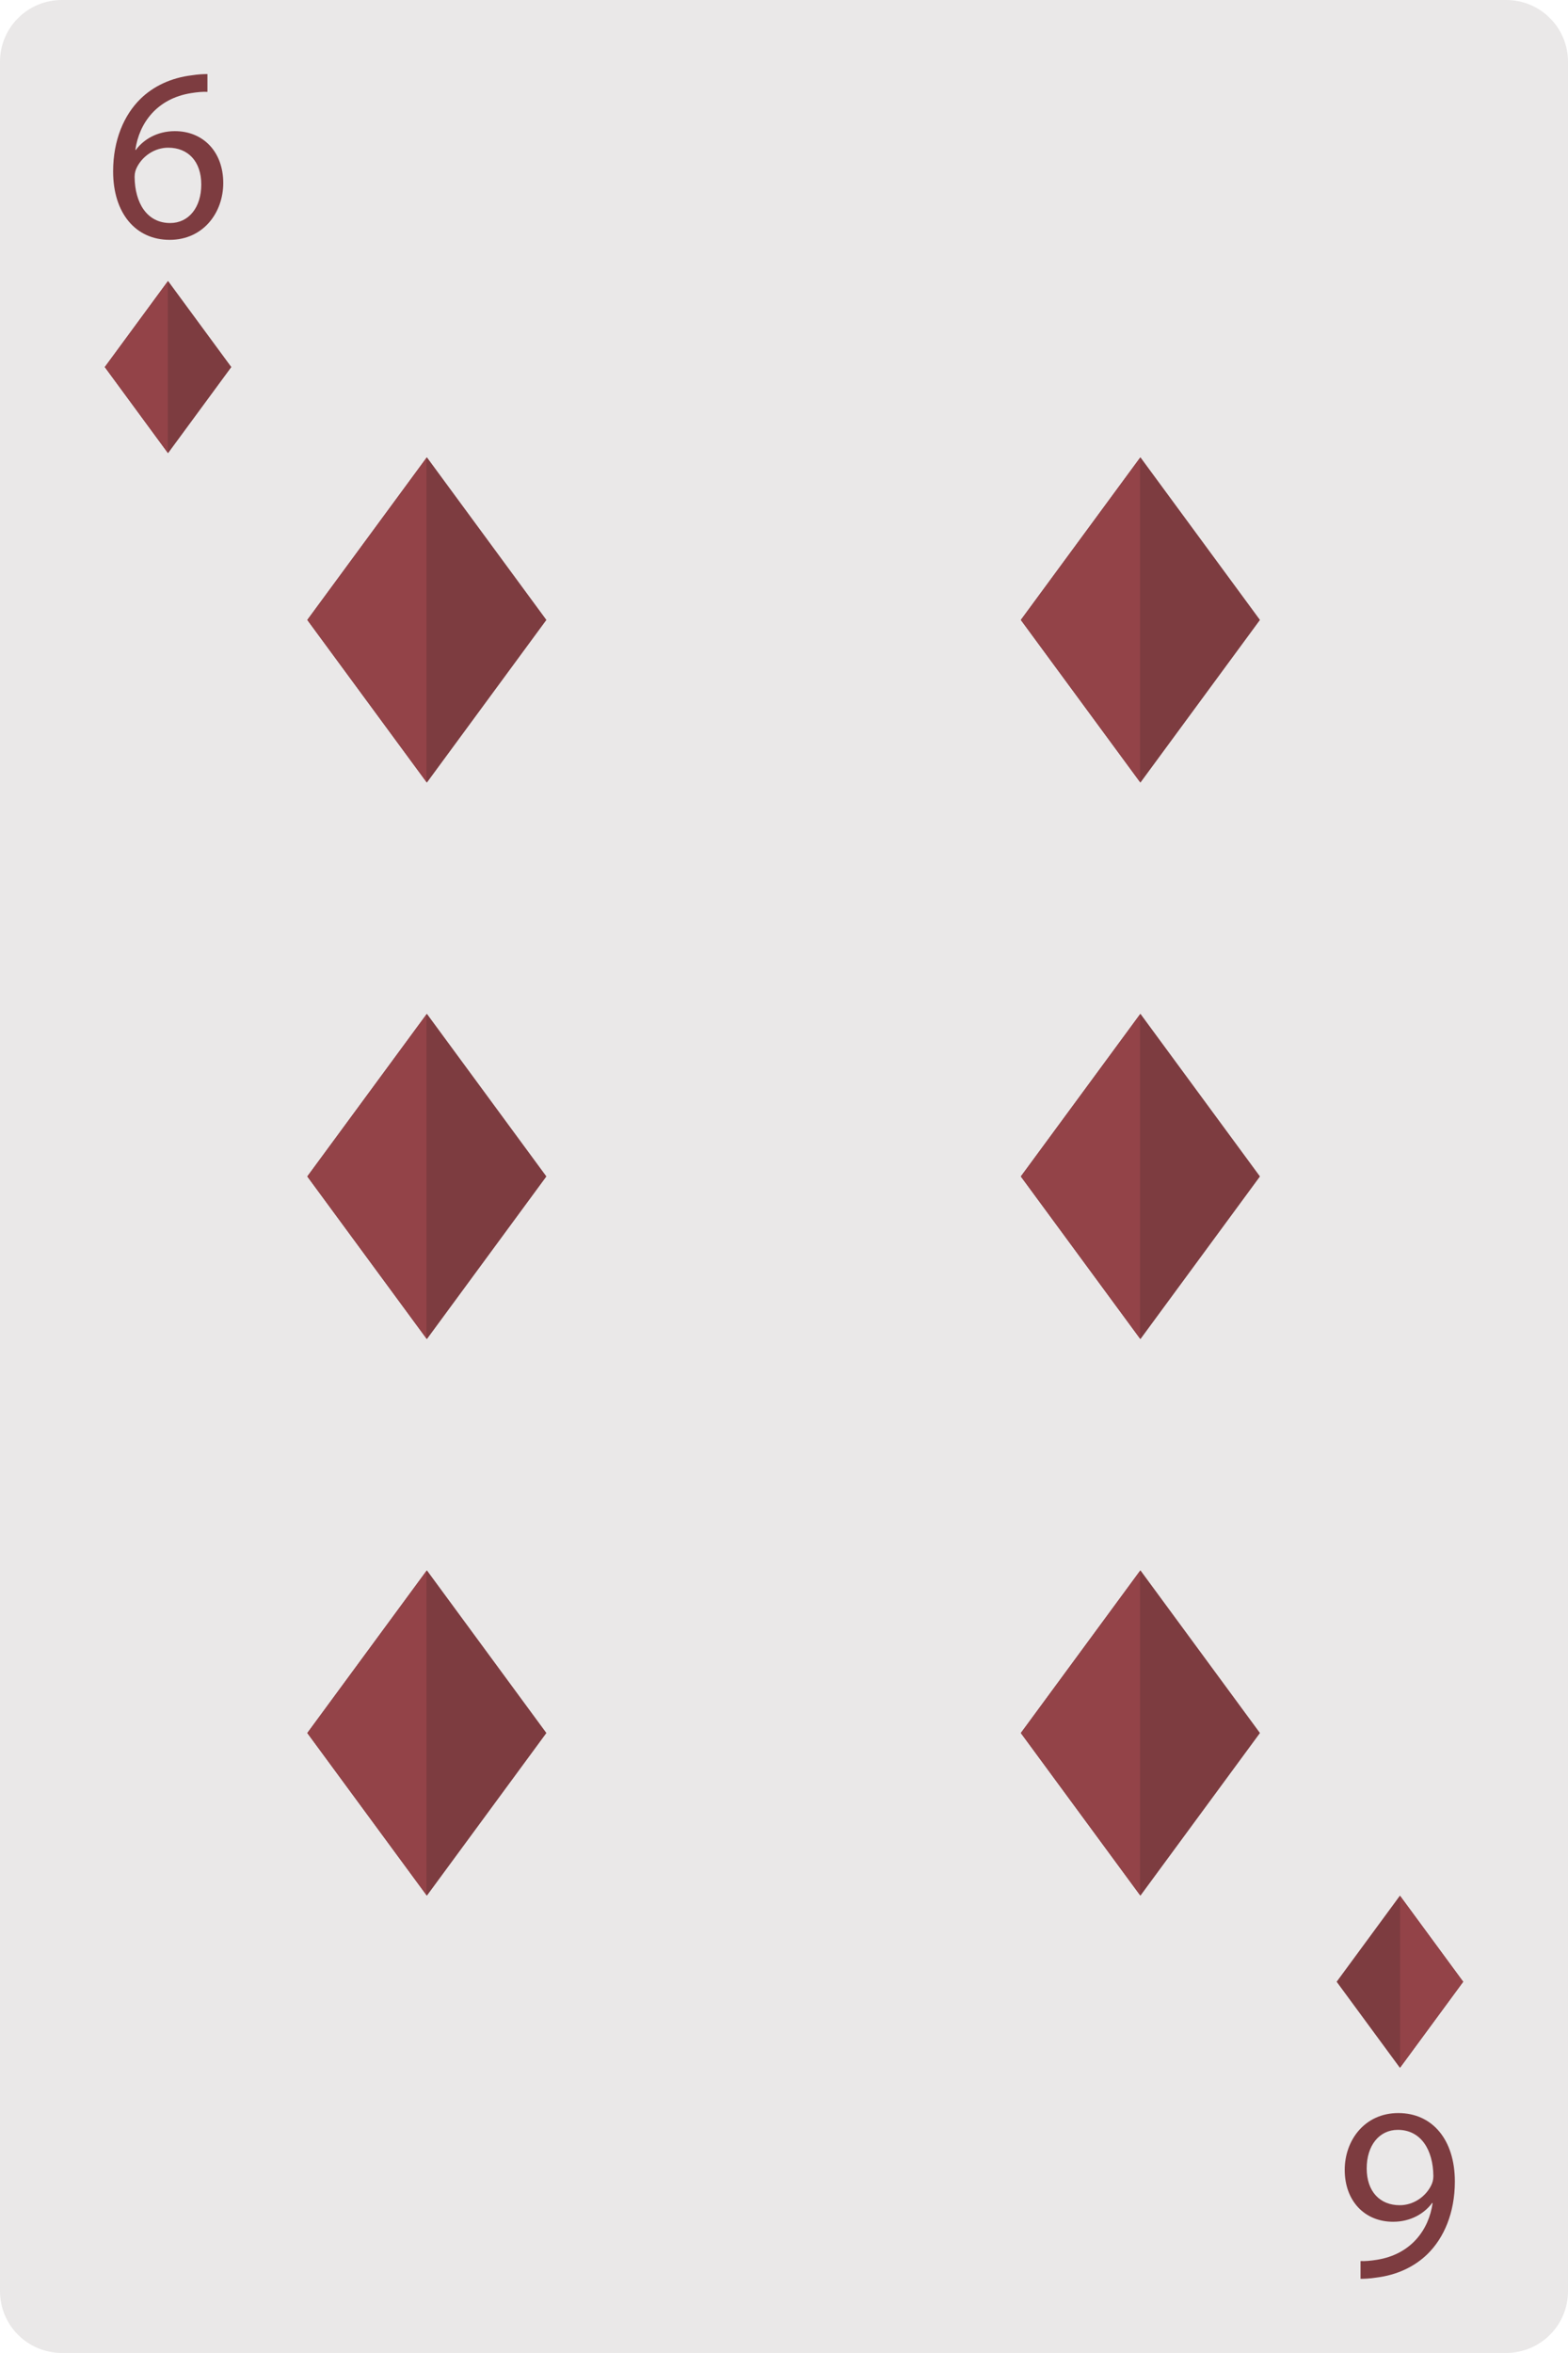 <?xml version="1.0" encoding="UTF-8" standalone="no"?><!-- Generator: Gravit.io --><svg xmlns="http://www.w3.org/2000/svg" xmlns:xlink="http://www.w3.org/1999/xlink" style="isolation:isolate" viewBox="6.876 179.66 69.124 103.683" width="69.124pt" height="103.683pt"><g><path d=" M 76 280.622 C 76 282.125 74.781 283.343 73.278 283.343 L 9.598 283.343 C 8.095 283.343 6.876 282.125 6.876 280.622 L 6.876 182.38 C 6.876 180.877 8.095 179.66 9.598 179.66 L 73.278 179.66 C 74.781 179.66 76 180.877 76 182.38 L 76 280.622 Z " fill="rgb(234,232,232)"/><path d=" M 25.694 214.146 L 20.423 206.978 L 25.694 199.81 L 30.963 206.978 L 25.694 214.146 Z " fill="rgb(125,60,64)"/><path d=" M 25.677 199.832 L 20.423 206.978 L 25.677 214.123 L 25.677 199.832 Z " fill="rgb(147,67,72)"/><path d=" M 57.15 214.146 L 51.879 206.978 L 57.15 199.81 L 62.42 206.978 L 57.15 214.146 Z " fill="rgb(125,60,64)"/><path d=" M 57.133 199.832 L 51.879 206.978 L 57.133 214.123 L 57.133 199.832 Z " fill="rgb(147,67,72)"/><path d=" M 25.694 238.669 L 20.423 231.501 L 25.694 224.333 L 30.963 231.501 L 25.694 238.669 Z " fill="rgb(125,60,64)"/><path d=" M 25.677 224.356 L 20.423 231.501 L 25.677 238.647 L 25.677 224.356 Z " fill="rgb(147,67,72)"/><path d=" M 57.15 238.669 L 51.879 231.501 L 57.15 224.333 L 62.42 231.501 L 57.15 238.669 Z " fill="rgb(125,60,64)"/><path d=" M 57.133 224.356 L 51.879 231.501 L 57.133 238.647 L 57.133 224.356 Z " fill="rgb(147,67,72)"/><path d=" M 25.694 263.194 L 20.423 256.026 L 25.694 248.857 L 30.963 256.026 L 25.694 263.194 Z " fill="rgb(125,60,64)"/><path d=" M 25.677 248.88 L 20.423 256.026 L 25.677 263.171 L 25.677 248.88 Z " fill="rgb(147,67,72)"/><path d=" M 57.15 263.194 L 51.879 256.026 L 57.15 248.857 L 62.42 256.026 L 57.15 263.194 Z " fill="rgb(125,60,64)"/><path d=" M 57.133 248.88 L 51.879 256.026 L 57.133 263.171 L 57.133 248.88 Z " fill="rgb(147,67,72)"/><path d=" M 16.021 182.924 C 15.847 182.924 15.608 182.935 15.325 182.979 C 14.432 183.088 13.648 183.447 13.061 184.024 C 12.353 184.721 11.863 185.82 11.863 187.213 C 11.863 189.053 12.854 190.229 14.356 190.229 C 15.836 190.229 16.718 189.031 16.718 187.725 C 16.718 186.353 15.836 185.439 14.585 185.439 C 13.801 185.439 13.202 185.809 12.865 186.266 L 12.843 186.266 C 13.006 185.091 13.79 184.002 15.303 183.763 C 15.575 183.719 15.825 183.697 16.021 183.708 L 16.021 182.924 Z  M 14.378 189.488 C 13.365 189.488 12.821 188.618 12.81 187.453 C 12.81 187.279 12.854 187.148 12.908 187.039 C 13.169 186.517 13.714 186.168 14.291 186.168 C 15.172 186.168 15.749 186.778 15.749 187.79 C 15.749 188.803 15.194 189.488 14.378 189.488 Z " fill="rgb(125,60,64)"/><path d=" M 66.854 280.077 C 67.028 280.077 67.267 280.067 67.55 280.023 C 68.443 279.914 69.227 279.555 69.814 278.978 C 70.522 278.281 71.012 277.182 71.012 275.788 C 71.012 273.949 70.021 272.773 68.519 272.773 C 67.039 272.773 66.157 273.971 66.157 275.277 C 66.157 276.648 67.039 277.563 68.29 277.563 C 69.074 277.563 69.673 277.193 70.01 276.736 L 70.032 276.736 C 69.869 277.911 69.085 279 67.572 279.239 C 67.3 279.283 67.05 279.305 66.854 279.294 L 66.854 280.077 Z  M 68.497 273.513 C 69.51 273.513 70.054 274.384 70.065 275.549 C 70.065 275.723 70.021 275.854 69.967 275.963 C 69.706 276.485 69.161 276.834 68.584 276.834 C 67.703 276.834 67.126 276.224 67.126 275.212 C 67.126 274.199 67.681 273.513 68.497 273.513 Z " fill="rgb(125,60,64)"/><path d=" M 68.591 263.192 L 71.38 266.987 L 68.591 270.781 L 65.801 266.987 L 68.591 263.192 Z " fill="rgb(125,60,64)"/><path d=" M 68.599 270.769 L 71.38 266.987 L 68.599 263.204 L 68.599 270.769 Z " fill="rgb(147,67,72)"/><path d=" M 14.284 199.63 L 11.495 195.835 L 14.284 192.041 L 17.074 195.835 L 14.284 199.63 Z " fill="rgb(125,60,64)"/><path d=" M 14.275 192.053 L 11.495 195.835 L 14.275 199.619 L 14.275 192.053 Z " fill="rgb(147,67,72)"/></g></svg>